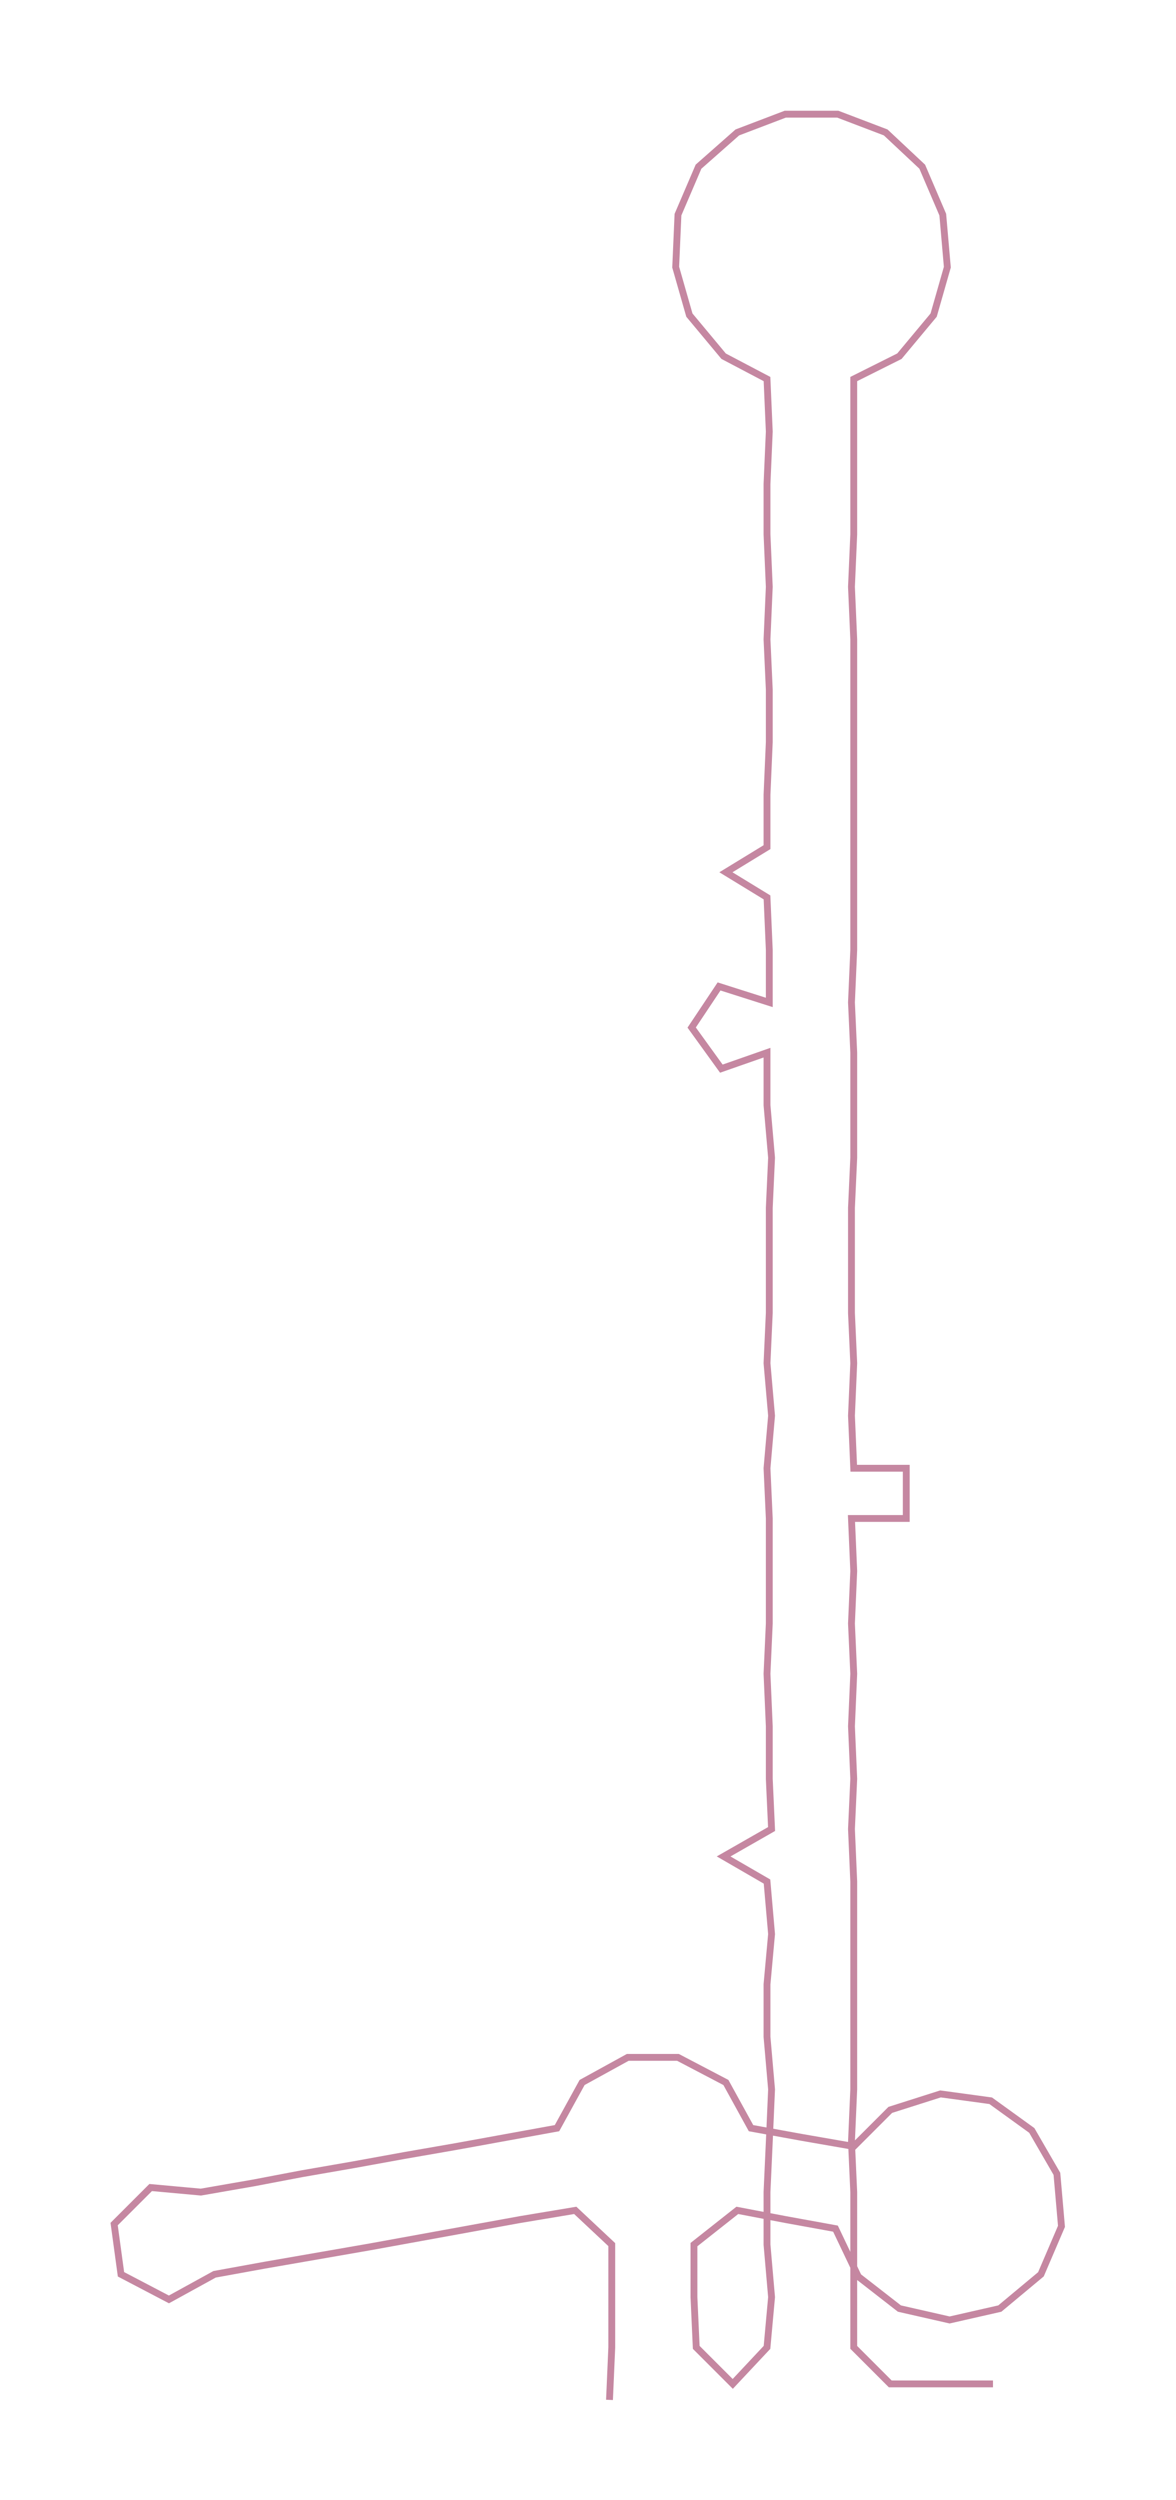 <ns0:svg xmlns:ns0="http://www.w3.org/2000/svg" width="141.171px" height="300px" viewBox="0 0 515.17 1094.78"><ns0:path style="stroke:#c587a1;stroke-width:3px;fill:none;" d="M267 1051 L267 1051 L268 1028 L268 1006 L268 983 L252 968 L228 972 L206 976 L184 980 L162 984 L139 988 L116 992 L94 996 L74 1007 L53 996 L50 974 L66 958 L88 960 L111 956 L132 952 L155 948 L177 944 L200 940 L222 936 L244 932 L255 912 L275 901 L297 901 L318 912 L329 932 L351 936 L374 940 L390 924 L412 917 L434 920 L452 933 L463 952 L465 975 L456 996 L438 1011 L416 1016 L394 1011 L376 997 L366 976 L344 972 L323 968 L304 983 L304 1006 L305 1028 L321 1044 L336 1028 L338 1006 L336 983 L336 960 L337 938 L338 915 L336 892 L336 869 L338 847 L336 824 L317 813 L338 801 L337 779 L337 756 L336 733 L337 711 L337 688 L337 665 L336 643 L338 620 L336 597 L337 575 L337 552 L337 529 L338 507 L336 484 L336 461 L316 468 L303 450 L315 432 L337 439 L337 416 L336 393 L318 382 L336 371 L336 348 L337 325 L337 302 L336 280 L337 257 L336 234 L336 212 L337 189 L336 166 L317 156 L302 138 L296 117 L297 94 L306 73 L323 58 L344 50 L367 50 L388 58 L404 73 L413 94 L415 117 L409 138 L394 156 L374 166 L374 189 L374 212 L374 234 L373 257 L374 280 L374 302 L374 325 L374 348 L374 371 L374 393 L374 416 L373 439 L374 461 L374 484 L374 507 L373 529 L373 552 L373 575 L374 597 L373 620 L374 643 L397 643 L397 665 L373 665 L374 688 L373 711 L374 733 L373 756 L374 779 L373 801 L374 824 L374 847 L374 869 L374 892 L374 915 L373 938 L374 960 L374 983 L374 1006 L374 1028 L390 1044 L413 1044 L435 1044" /></ns0:svg>